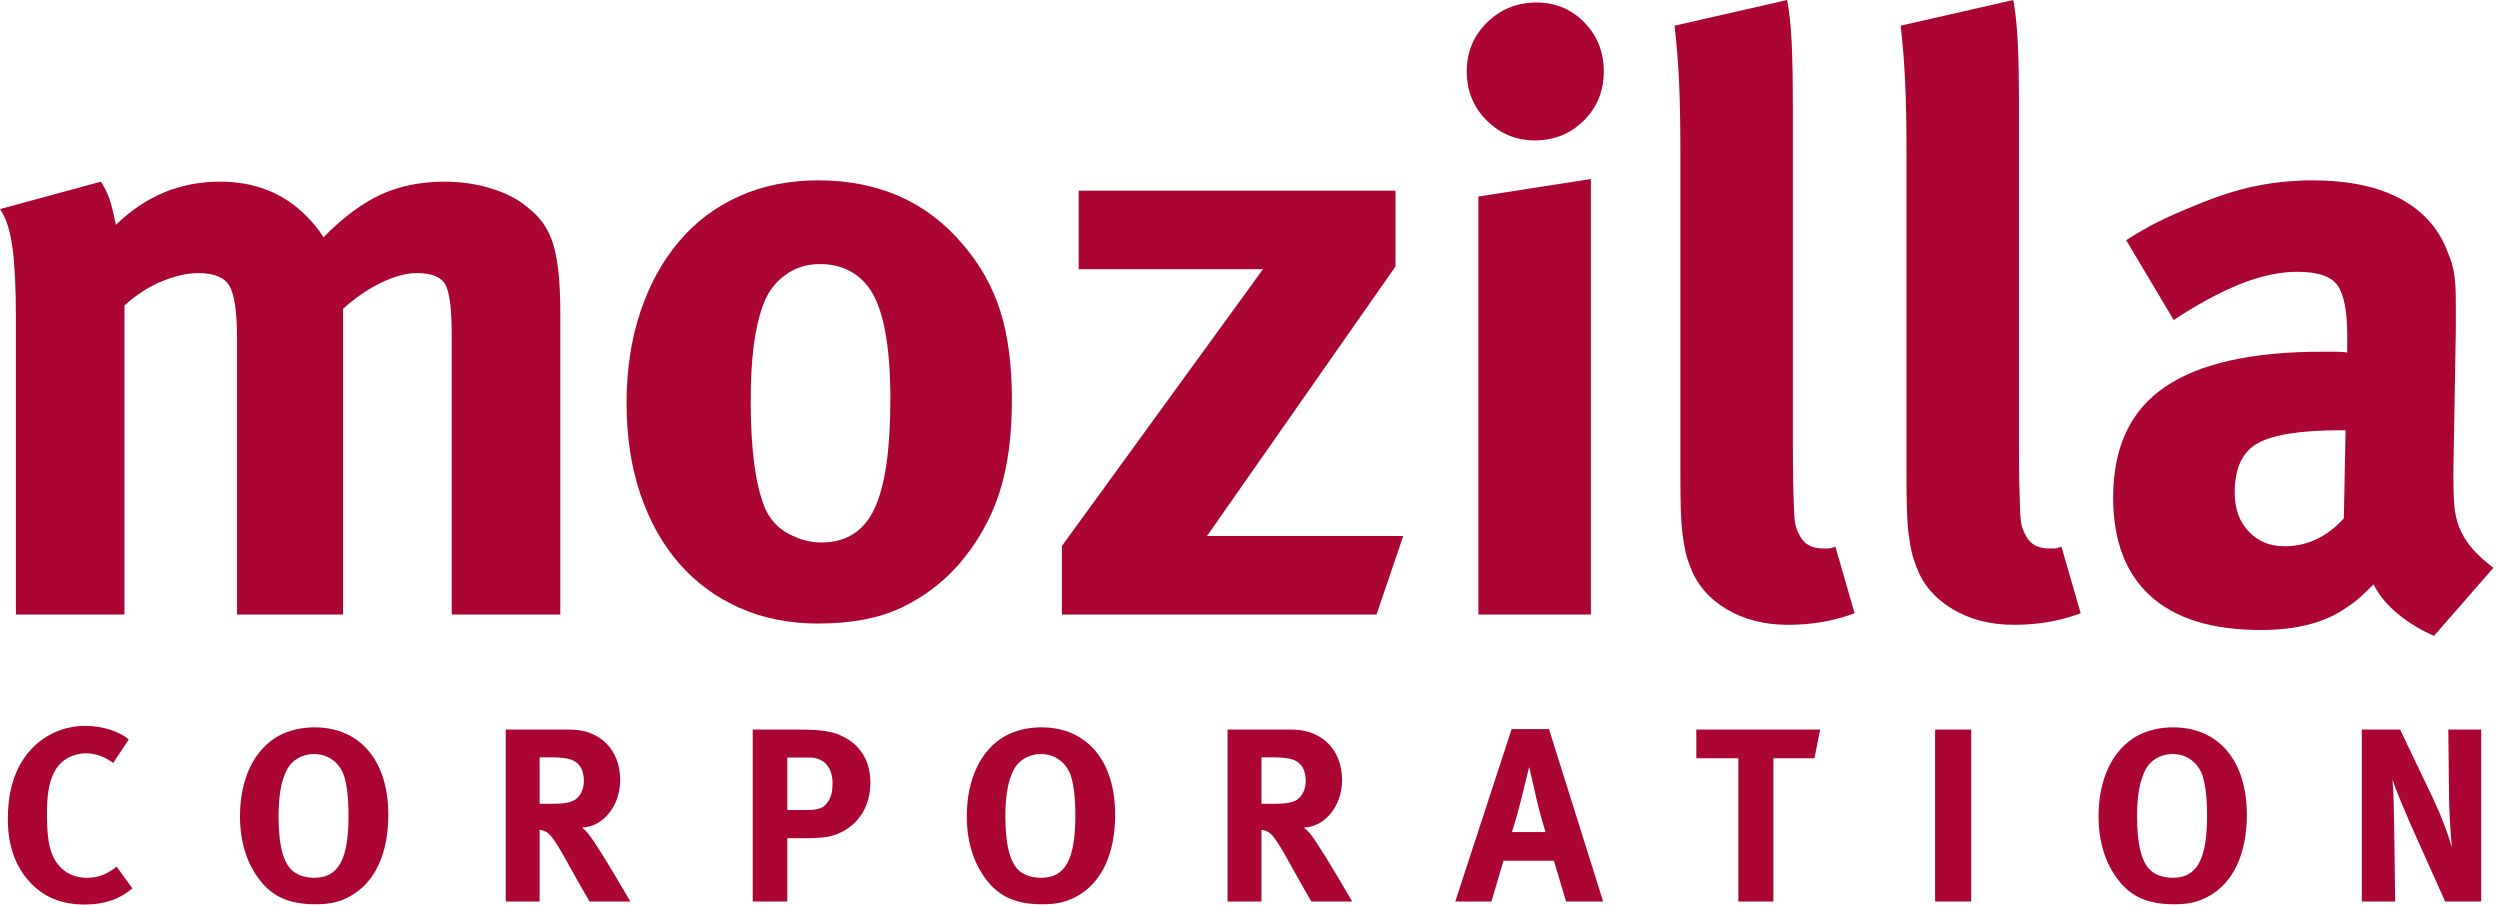 <?xml version="1.0" encoding="UTF-8" standalone="no"?>
<svg width="199px" height="72px" viewBox="0 0 199 72" version="1.1" xmlns="http://www.w3.org/2000/svg" xmlns:xlink="http://www.w3.org/1999/xlink">
    <defs></defs>
    <g id="Page-1" stroke="none" stroke-width="1" fill="none" fill-rule="evenodd">
        <g id="Large-Layout" transform="translate(-548, -957)" fill="#AB0534">
            <g id="mozilla_logo" transform="translate(548, 957)">
                <path d="M35.954,26.563 C35.954,24.581 35.787,23.285 35.457,22.667 C35.126,22.047 34.366,21.738 33.181,21.738 C32.344,21.738 31.399,21.993 30.341,22.504 C29.286,23.009 28.275,23.704 27.306,24.581 L27.306,48.916 L18.867,48.916 L18.867,26.948 C18.867,24.842 18.665,23.443 18.264,22.757 C17.863,22.08 17.038,21.738 15.792,21.738 C14.945,21.738 13.996,21.95 12.95,22.366 C11.903,22.78 10.89,23.436 9.908,24.312 L9.908,48.916 L1.264,48.916 L1.264,25.304 C1.264,24.074 1.241,23.002 1.194,22.097 C1.151,21.194 1.086,20.412 0.997,19.752 C0.906,19.084 0.788,18.502 0.631,17.998 C0.478,17.494 0.267,17.039 0,16.642 L8.033,14.46 C8.341,14.941 8.575,15.419 8.73,15.881 C8.882,16.344 9.051,17.017 9.225,17.901 C11.572,15.606 14.336,14.46 17.523,14.46 C20.309,14.46 22.61,15.382 24.423,17.234 C24.647,17.456 24.865,17.699 25.089,17.965 C25.31,18.226 25.53,18.536 25.753,18.889 C27.299,17.303 28.828,16.171 30.33,15.48 C31.837,14.795 33.517,14.46 35.377,14.46 C36.702,14.46 37.964,14.644 39.156,15.019 C40.352,15.393 41.327,15.914 42.078,16.576 C43.049,17.326 43.717,18.312 44.069,19.551 C44.423,20.782 44.6,22.547 44.6,24.842 L44.6,48.916 L35.954,48.916 L35.954,26.563 L35.954,26.563 Z" id="Shape"></path>
                <path d="M79.522,39.308 C78.836,41.385 77.765,43.261 76.31,44.939 C75.027,46.394 73.503,47.537 71.736,48.378 C69.971,49.215 67.761,49.635 65.111,49.635 C62.815,49.635 60.727,49.215 58.85,48.378 C56.974,47.537 55.372,46.359 54.049,44.838 C52.724,43.313 51.694,41.472 50.965,39.308 C50.238,37.147 49.874,34.743 49.874,32.092 C49.874,29.445 50.238,27.034 50.965,24.848 C51.694,22.662 52.724,20.782 54.049,19.219 C55.372,17.656 56.974,16.452 58.85,15.615 C60.727,14.774 62.815,14.356 65.111,14.356 C69.923,14.356 73.77,16.054 76.641,19.454 C78.008,21.043 79.003,22.808 79.62,24.751 C80.237,26.688 80.548,29.049 80.548,31.832 C80.548,34.743 80.206,37.241 79.522,39.308 L79.522,39.308 Z M69.086,22.797 C68.158,21.613 66.879,21.02 65.247,21.02 C64.187,21.02 63.249,21.324 62.435,21.946 C61.616,22.557 61.036,23.388 60.682,24.442 C60.373,25.316 60.143,26.368 59.986,27.594 C59.833,28.82 59.756,30.269 59.756,31.933 C59.756,35.747 60.131,38.571 60.879,40.416 C61.276,41.333 61.907,42.028 62.765,42.486 C63.626,42.945 64.496,43.181 65.38,43.181 C67.363,43.181 68.777,42.278 69.614,40.475 C70.452,38.686 70.873,35.792 70.873,31.804 C70.873,27.33 70.276,24.334 69.086,22.797 L69.086,22.797 Z" id="Shape"></path>
                <path d="M84.526,48.916 L84.526,43.462 L100.534,21.428 L85.863,21.428 L85.863,15.176 L111.084,15.176 L111.084,21.208 L96.078,42.663 L111.699,42.663 L109.572,48.916 L84.526,48.916 L84.526,48.916 Z" id="Shape"></path>
                <path d="M126.079,9.591 C125.021,10.642 123.719,11.177 122.176,11.177 C120.677,11.177 119.401,10.642 118.341,9.591 C117.284,8.532 116.753,7.234 116.753,5.688 C116.753,4.146 117.291,2.843 118.374,1.784 C119.455,0.726 120.769,0.2 122.31,0.2 C123.806,0.2 125.076,0.726 126.112,1.784 C127.147,2.843 127.663,4.146 127.663,5.688 C127.663,7.234 127.135,8.532 126.079,9.591 L126.079,9.591 Z M117.678,15.643 L126.635,14.246 L126.635,48.916 L117.678,48.916 L117.678,15.643 L117.678,15.643 Z" id="Shape"></path>
                <path d="M142.32,49.736 C140.447,49.736 138.813,49.316 137.419,48.482 C136.024,47.645 135.065,46.523 134.544,45.112 C134.368,44.664 134.237,44.251 134.15,43.851 C134.065,43.455 133.984,42.993 133.923,42.462 C133.857,41.934 133.81,41.274 133.787,40.475 C133.766,39.683 133.759,38.693 133.759,37.501 L133.759,12.233 C133.759,9.982 133.723,8.108 133.657,6.611 C133.592,5.112 133.47,3.592 133.294,2.044 L142.258,0 C142.43,0.922 142.547,2.024 142.613,3.304 C142.678,4.585 142.713,6.409 142.713,8.792 L142.713,35.191 C142.713,36.643 142.721,37.81 142.744,38.693 C142.765,39.575 142.791,40.28 142.816,40.805 C142.838,41.34 142.892,41.732 142.979,42 C143.067,42.26 143.178,42.507 143.311,42.729 C143.666,43.348 144.264,43.657 145.104,43.657 L145.568,43.657 C145.655,43.657 145.833,43.608 146.1,43.521 L147.625,48.812 C145.986,49.434 144.219,49.736 142.32,49.736 L142.32,49.736 Z" id="Shape"></path>
                <path d="M160.319,49.736 C158.445,49.736 156.807,49.316 155.417,48.482 C154.018,47.645 153.064,46.523 152.541,45.112 C152.367,44.664 152.236,44.251 152.149,43.851 C152.062,43.455 151.983,42.993 151.917,42.462 C151.852,41.934 151.809,41.274 151.786,40.475 C151.765,39.683 151.757,38.693 151.757,37.501 L151.757,12.233 C151.757,9.982 151.722,8.108 151.654,6.611 C151.586,5.112 151.467,3.592 151.293,2.044 L160.255,0 C160.429,0.922 160.546,2.024 160.612,3.304 C160.677,4.585 160.712,6.409 160.712,8.792 L160.712,35.191 C160.712,36.643 160.718,37.81 160.741,38.693 C160.764,39.575 160.786,40.28 160.807,40.805 C160.83,41.34 160.886,41.732 160.976,42 C161.065,42.26 161.173,42.507 161.304,42.729 C161.658,43.348 162.26,43.657 163.1,43.657 L163.567,43.657 C163.654,43.657 163.83,43.608 164.093,43.521 L165.622,48.812 C163.985,49.434 162.216,49.736 160.319,49.736 L160.319,49.736 Z" id="Shape"></path>
                <path d="M190.906,48.895 C190.034,48.187 189.379,47.402 188.936,46.516 C188.575,46.87 188.234,47.2 187.897,47.509 C187.564,47.812 187.219,48.079 186.86,48.305 C185.167,49.535 182.873,50.149 179.974,50.149 C176.095,50.149 173.165,49.246 171.181,47.443 C169.199,45.647 168.207,43.032 168.207,39.596 C168.207,35.601 169.581,32.672 172.327,30.804 C175.069,28.931 179.233,27.997 184.813,27.997 L185.824,27.997 C186.278,27.997 186.612,28.018 186.839,28.063 L186.839,26.672 C186.839,24.772 186.583,23.459 186.075,22.731 C185.566,21.998 184.494,21.635 182.857,21.635 C181.437,21.635 179.911,21.972 178.275,22.627 C176.638,23.296 174.886,24.241 173.029,25.477 L169.243,19.117 C170.132,18.545 170.969,18.064 171.765,17.668 C172.565,17.265 173.559,16.831 174.755,16.344 C176.437,15.636 178.02,15.129 179.502,14.818 C180.987,14.514 182.502,14.356 184.05,14.356 C186.956,14.356 189.328,14.861 191.164,15.87 C192.994,16.886 194.241,18.342 194.894,20.23 C195.112,20.716 195.264,21.234 195.351,21.781 C195.438,22.337 195.482,23.075 195.482,23.996 L195.482,26.309 L195.287,37.668 C195.287,38.599 195.304,39.394 195.351,40.079 C195.395,40.756 195.525,41.385 195.75,41.965 C195.975,42.531 196.293,43.07 196.716,43.573 C197.136,44.084 197.724,44.623 198.473,45.199 L193.747,50.615 C192.724,50.17 191.774,49.601 190.906,48.895 L190.906,48.895 Z M179.735,35.271 C178.499,35.948 177.882,37.261 177.882,39.214 C177.882,40.492 178.254,41.517 178.994,42.305 C179.735,43.094 180.687,43.483 181.859,43.483 C183.651,43.483 185.227,42.74 186.571,41.256 L186.708,34.25 L186.302,34.25 C183.163,34.25 180.97,34.59 179.735,35.271 L179.735,35.271 Z" id="Shape"></path>
                <g id="Group">
                    <path d="M6.747,72 C4.855,72 3.399,71.389 2.278,70.107 C1.177,68.87 0.625,67.213 0.625,65.205 C0.625,63.489 0.92,62.134 1.551,60.95 C2.615,58.959 4.581,57.778 6.785,57.778 C8.142,57.778 9.501,58.212 10.25,58.862 L9.01,60.731 C8.319,60.224 7.592,59.963 6.825,59.963 C5.9,59.963 4.994,60.418 4.501,61.144 C3.97,61.933 3.736,63.076 3.736,64.674 C3.736,66.543 3.892,67.588 4.307,68.335 C4.855,69.343 5.761,69.871 6.941,69.871 C7.748,69.871 8.477,69.634 9.284,68.985 L10.542,70.718 C9.463,71.604 8.3,72 6.747,72 L6.747,72 Z" id="Shape"></path>
                    <path d="M27.859,71.347 C27.033,71.802 26.264,71.979 25.124,71.979 C23.059,71.979 21.721,71.409 20.676,70.051 C19.633,68.714 19.102,66.977 19.102,64.965 C19.102,62.013 20.223,59.65 22.191,58.567 C23,58.132 24.003,57.896 25.027,57.896 C28.665,57.896 30.911,60.554 30.911,64.851 C30.911,67.939 29.847,70.267 27.859,71.347 L27.859,71.347 Z M27.387,61.759 C27.171,61.071 26.443,60.022 24.987,60.022 C24.06,60.022 23.253,60.498 22.861,61.228 C22.391,62.113 22.174,63.312 22.174,64.965 C22.174,67.331 22.566,68.808 23.392,69.402 C23.824,69.714 24.378,69.871 25.027,69.871 C26.935,69.871 27.742,68.412 27.742,64.927 C27.742,63.531 27.624,62.523 27.387,61.759 L27.387,61.759 Z" id="Shape"></path>
                    <path d="M46.928,71.76 C46.397,70.854 46.18,70.478 45.647,69.516 C44.29,67.057 43.877,66.386 43.386,66.171 C43.247,66.112 43.129,66.07 42.954,66.049 L42.954,71.76 L40.256,71.76 L40.256,58.073 L45.352,58.073 C47.773,58.073 49.368,59.689 49.368,62.093 C49.368,64.139 48.011,65.834 46.319,65.872 C46.593,66.091 46.711,66.209 46.888,66.445 C47.674,67.432 50.175,71.76 50.175,71.76 L46.928,71.76 L46.928,71.76 Z M45.491,60.477 C45.175,60.359 44.604,60.283 43.936,60.283 L42.954,60.283 L42.954,63.982 L43.877,63.982 C45.057,63.982 45.569,63.864 45.942,63.531 C46.279,63.211 46.475,62.725 46.475,62.152 C46.475,61.301 46.14,60.713 45.491,60.477 L45.491,60.477 Z" id="Shape"></path>
                    <path d="M66.92,66.268 C66.292,66.563 65.699,66.72 64.185,66.72 L62.67,66.72 L62.67,71.76 L59.917,71.76 L59.917,58.073 L63.517,58.073 C65.837,58.073 66.547,58.313 67.316,58.744 C68.593,59.449 69.282,60.713 69.282,62.291 C69.282,64.104 68.418,65.556 66.92,66.268 L66.92,66.268 Z M64.421,60.297 L62.67,60.297 L62.67,64.476 L64.107,64.476 C65.228,64.476 65.563,64.337 65.938,63.767 C66.172,63.392 66.271,62.999 66.271,62.35 C66.271,61.071 65.582,60.297 64.421,60.297 L64.421,60.297 Z" id="Shape"></path>
                    <path d="M85.714,71.347 C84.888,71.802 84.119,71.979 82.979,71.979 C80.914,71.979 79.576,71.409 78.531,70.051 C77.488,68.714 76.957,66.977 76.957,64.965 C76.957,62.013 78.078,59.65 80.046,58.567 C80.855,58.132 81.858,57.896 82.882,57.896 C86.52,57.896 88.766,60.554 88.766,64.851 C88.766,67.939 87.702,70.267 85.714,71.347 L85.714,71.347 Z M85.242,61.759 C85.026,61.071 84.298,60.022 82.842,60.022 C81.915,60.022 81.108,60.498 80.716,61.228 C80.244,62.113 80.027,63.312 80.027,64.965 C80.027,67.331 80.421,68.808 81.247,69.402 C81.679,69.714 82.233,69.871 82.882,69.871 C84.79,69.871 85.597,68.412 85.597,64.927 C85.597,63.531 85.478,62.523 85.242,61.759 L85.242,61.759 Z" id="Shape"></path>
                    <path d="M104.387,71.76 C103.856,70.854 103.639,70.478 103.108,69.516 C101.749,67.057 101.338,66.386 100.845,66.171 C100.707,66.112 100.59,66.07 100.413,66.049 L100.413,71.76 L97.715,71.76 L97.715,58.073 L102.813,58.073 C105.234,58.073 106.829,59.689 106.829,62.093 C106.829,64.139 105.47,65.834 103.778,65.872 C104.054,66.091 104.17,66.209 104.349,66.445 C105.133,67.432 107.636,71.76 107.636,71.76 L104.387,71.76 L104.387,71.76 Z M102.952,60.477 C102.634,60.359 102.065,60.283 101.397,60.283 L100.413,60.283 L100.413,63.982 L101.338,63.982 C102.518,63.982 103.03,63.864 103.403,63.531 C103.74,63.211 103.934,62.725 103.934,62.152 C103.934,61.301 103.601,60.713 102.952,60.477 L102.952,60.477 Z" id="Shape"></path>
                    <path d="M124.659,71.76 L123.692,68.512 L119.679,68.512 L118.716,71.76 L115.84,71.76 L120.326,58.035 L123.298,58.035 L127.609,71.76 L124.659,71.76 L124.659,71.76 Z M122.275,63.472 C122.136,62.843 121.723,61.047 121.723,61.047 C121.723,61.047 121.331,62.662 121.072,63.687 C120.819,64.674 120.643,65.327 120.348,66.23 L123.023,66.23 C123.023,66.23 122.57,64.792 122.275,63.472 L122.275,63.472 Z" id="Shape"></path>
                    <path d="M144.429,60.359 L141.165,60.359 L141.165,71.76 L138.373,71.76 L138.373,60.359 L135.027,60.359 L135.027,58.073 L144.886,58.073 L144.429,60.359 L144.429,60.359 Z" id="Shape"></path>
                    <path d="M154.034,71.76 L154.034,58.073 L156.906,58.073 L156.906,71.76 L154.034,71.76 L154.034,71.76 Z" id="Shape"></path>
                    <path d="M175.8,71.347 C174.971,71.802 174.207,71.979 173.062,71.979 C170.997,71.979 169.659,71.409 168.616,70.051 C167.575,68.714 167.044,66.977 167.044,64.965 C167.044,62.013 168.165,59.65 170.133,58.567 C170.939,58.132 171.942,57.896 172.965,57.896 C176.607,57.896 178.849,60.554 178.849,64.851 C178.849,67.939 177.787,70.267 175.8,71.347 L175.8,71.347 Z M175.326,61.759 C175.113,61.071 174.384,60.022 172.928,60.022 C172,60.022 171.195,60.498 170.802,61.228 C170.329,62.113 170.112,63.312 170.112,64.965 C170.112,67.331 170.506,68.808 171.332,69.402 C171.765,69.714 172.316,69.871 172.965,69.871 C174.873,69.871 175.682,68.412 175.682,64.927 C175.682,63.531 175.561,62.523 175.326,61.759 L175.326,61.759 Z" id="Shape"></path>
                    <path d="M194.632,71.76 L192.289,66.525 C191.522,64.809 190.698,62.881 190.439,62.034 C190.541,63.156 190.557,64.771 190.578,65.914 L190.656,71.76 L187.999,71.76 L187.999,58.073 L191.048,58.073 L193.667,63.548 C194.354,65.007 194.887,66.445 195.164,67.432 C195.062,66.369 194.966,64.615 194.947,63.67 L194.887,58.073 L197.503,58.073 L197.503,71.76 L194.632,71.76 L194.632,71.76 Z" id="Shape"></path>
                </g>
            </g>
        </g>
    </g>
</svg>
